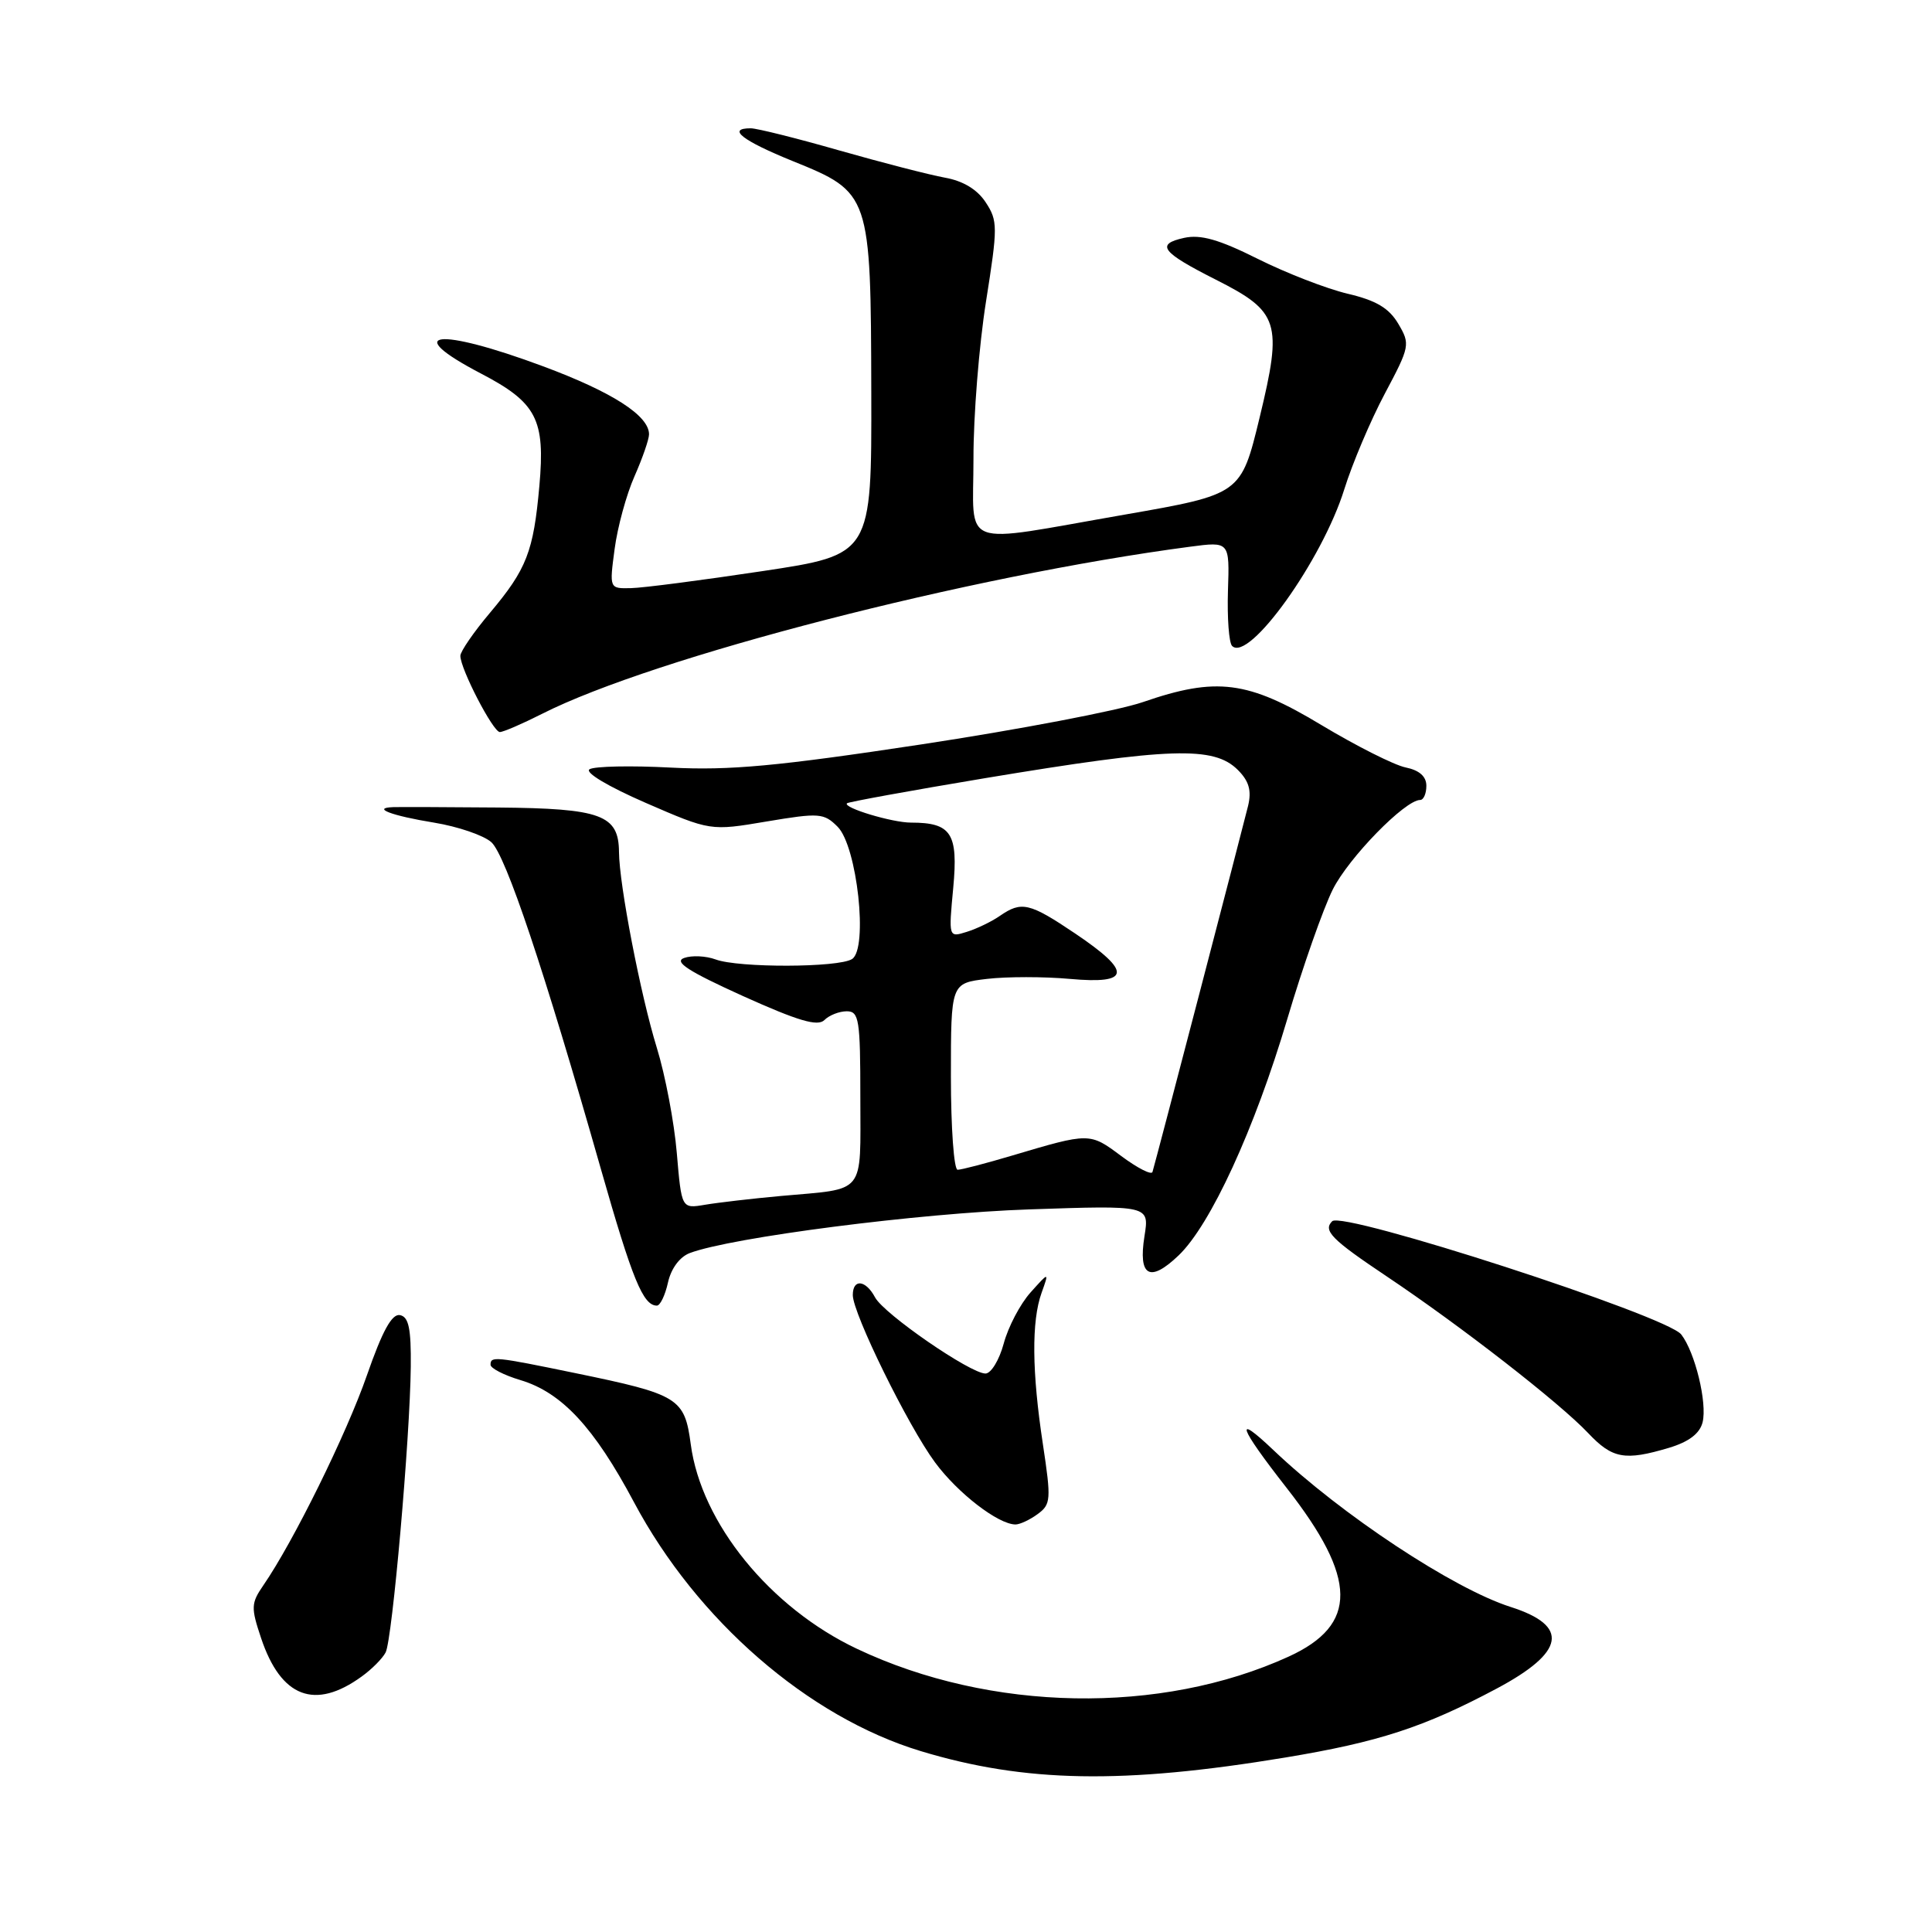 <?xml version="1.0" encoding="UTF-8" standalone="no"?>
<!DOCTYPE svg PUBLIC "-//W3C//DTD SVG 1.1//EN" "http://www.w3.org/Graphics/SVG/1.1/DTD/svg11.dtd" >
<svg xmlns="http://www.w3.org/2000/svg" xmlns:xlink="http://www.w3.org/1999/xlink" version="1.1" viewBox="0 0 256 256">
 <g >
 <path fill="currentColor"
d=" M 170.31 232.88 C 182.68 230.83 188.67 228.88 198.31 223.75 C 207.40 218.91 208.00 215.43 200.17 212.93 C 192.58 210.51 177.73 200.70 168.75 192.16 C 163.45 187.12 164.10 188.99 170.48 197.15 C 179.89 209.17 179.96 215.30 170.75 219.51 C 153.80 227.25 131.23 226.85 113.56 218.48 C 102.03 213.03 92.91 201.81 91.53 191.38 C 90.71 185.24 89.95 184.77 76.21 181.94 C 65.49 179.73 65.00 179.69 65.00 180.84 C 65.00 181.30 66.78 182.22 68.96 182.87 C 74.43 184.51 78.72 189.12 84.00 199.04 C 92.35 214.72 107.10 227.52 122.00 232.03 C 135.81 236.21 148.82 236.44 170.31 232.88 Z  M 47.92 222.15 C 49.26 221.19 50.69 219.75 51.10 218.95 C 51.98 217.25 54.33 190.60 54.43 181.09 C 54.48 176.04 54.16 174.49 53.00 174.26 C 51.93 174.05 50.67 176.34 48.62 182.23 C 45.92 190.00 38.86 204.32 34.89 210.07 C 33.26 212.44 33.24 213.02 34.60 217.07 C 37.23 224.93 41.73 226.64 47.92 222.15 Z  M 137.50 200.62 C 139.25 199.34 139.30 198.71 138.19 191.37 C 136.73 181.79 136.67 175.06 138.01 171.32 C 139.02 168.50 139.02 168.50 136.54 171.27 C 135.18 172.79 133.59 175.82 133.00 178.02 C 132.41 180.21 131.32 182.00 130.58 182.00 C 128.57 182.00 117.13 174.11 115.95 171.91 C 114.71 169.58 113.00 169.41 113.00 171.60 C 113.00 174.04 120.32 188.94 123.90 193.78 C 126.90 197.85 132.27 201.99 134.56 202.00 C 135.14 202.00 136.47 201.38 137.50 200.62 Z  M 221.16 191.84 C 223.78 191.05 225.22 189.96 225.60 188.47 C 226.24 185.90 224.60 179.16 222.77 176.82 C 220.82 174.33 177.92 160.42 176.52 161.82 C 175.28 163.06 176.44 164.24 183.75 169.13 C 193.58 175.71 206.63 185.86 210.44 189.89 C 213.65 193.29 215.30 193.59 221.16 191.84 Z  M 88.51 169.94 C 88.92 168.09 90.06 166.55 91.39 166.04 C 96.88 163.96 121.83 160.74 136.40 160.25 C 152.30 159.71 152.30 159.71 151.65 163.79 C 150.80 169.13 152.34 170.01 156.16 166.36 C 160.40 162.32 166.24 149.62 170.58 135.00 C 172.62 128.12 175.33 120.41 176.60 117.86 C 178.71 113.65 186.17 106.00 188.18 106.00 C 188.63 106.00 189.00 105.16 189.00 104.12 C 189.00 102.88 188.07 102.06 186.25 101.69 C 184.74 101.38 179.72 98.85 175.09 96.07 C 165.34 90.19 161.19 89.66 151.41 93.04 C 148.16 94.16 134.93 96.69 122.00 98.65 C 102.98 101.53 96.67 102.11 88.89 101.71 C 83.61 101.43 78.76 101.53 78.12 101.93 C 77.44 102.34 80.55 104.20 85.55 106.38 C 94.14 110.11 94.14 110.11 101.59 108.85 C 108.57 107.68 109.17 107.73 110.99 109.55 C 113.58 112.14 115.06 125.71 112.90 127.08 C 111.10 128.23 97.84 128.26 94.82 127.13 C 93.54 126.66 91.66 126.57 90.64 126.94 C 89.25 127.44 91.22 128.71 98.42 131.97 C 105.76 135.28 108.35 136.05 109.24 135.16 C 109.88 134.52 111.21 134.00 112.20 134.00 C 113.83 134.00 114.00 135.09 114.00 145.43 C 114.00 158.49 114.84 157.45 103.50 158.47 C 99.65 158.82 95.11 159.35 93.40 159.64 C 90.31 160.16 90.31 160.16 89.68 152.78 C 89.34 148.73 88.15 142.45 87.03 138.83 C 84.88 131.86 82.05 117.23 82.02 112.90 C 81.98 107.97 79.67 107.12 65.98 107.00 C 59.12 106.94 52.86 106.92 52.08 106.95 C 49.18 107.06 51.91 108.09 57.50 109.00 C 60.68 109.52 64.10 110.69 65.11 111.60 C 67.02 113.33 72.09 128.46 79.62 154.90 C 83.79 169.53 85.21 173.00 87.04 173.00 C 87.48 173.00 88.14 171.62 88.51 169.94 Z  M 71.84 94.58 C 86.65 87.08 128.47 76.29 157.71 72.44 C 162.93 71.75 162.93 71.75 162.71 78.29 C 162.60 81.88 162.84 85.17 163.26 85.59 C 165.47 87.82 175.21 74.22 178.13 64.82 C 179.19 61.42 181.60 55.73 183.49 52.17 C 186.83 45.89 186.88 45.61 185.28 42.90 C 184.05 40.82 182.35 39.81 178.57 38.92 C 175.78 38.26 170.42 36.18 166.66 34.30 C 161.52 31.73 159.09 31.04 156.90 31.52 C 153.09 32.36 153.89 33.41 161.11 37.06 C 169.51 41.30 169.96 42.71 166.91 55.31 C 164.44 65.50 164.44 65.50 148.97 68.20 C 126.76 72.06 129.00 72.90 128.99 60.75 C 128.98 55.11 129.73 45.76 130.65 39.96 C 132.22 30.05 132.22 29.26 130.61 26.81 C 129.50 25.11 127.62 23.97 125.20 23.54 C 123.17 23.17 116.88 21.55 111.23 19.94 C 105.58 18.32 100.29 17.00 99.48 17.00 C 96.26 17.00 98.35 18.63 105.03 21.34 C 115.33 25.51 115.39 25.67 115.45 52.00 C 115.50 73.50 115.50 73.50 101.00 75.68 C 93.03 76.88 85.20 77.90 83.62 77.93 C 80.74 78.00 80.74 78.00 81.44 72.75 C 81.82 69.86 83.00 65.53 84.07 63.12 C 85.13 60.72 86.00 58.21 86.00 57.55 C 86.00 55.07 81.14 51.95 71.97 48.54 C 57.95 43.32 53.02 43.90 63.74 49.50 C 71.11 53.35 72.26 55.56 71.47 64.38 C 70.69 73.10 69.79 75.41 64.94 81.18 C 62.77 83.75 61.00 86.33 61.00 86.90 C 61.00 88.63 65.34 97.00 66.23 97.00 C 66.69 97.00 69.21 95.91 71.84 94.58 Z  M 148.57 153.18 C 144.39 150.06 144.40 150.06 134.14 153.11 C 130.65 154.15 127.39 155.00 126.89 155.00 C 126.40 155.00 126.00 149.44 126.00 142.64 C 126.00 130.28 126.00 130.28 130.77 129.71 C 133.40 129.40 138.35 129.40 141.77 129.71 C 149.84 130.44 150.03 128.79 142.49 123.71 C 136.40 119.61 135.36 119.37 132.47 121.37 C 131.39 122.12 129.42 123.07 128.09 123.48 C 125.69 124.23 125.69 124.23 126.31 117.63 C 126.98 110.42 126.06 109.00 120.71 109.00 C 118.21 109.00 111.65 107.02 112.23 106.44 C 112.41 106.26 120.65 104.76 130.53 103.11 C 155.08 99.03 160.84 98.84 164.02 102.02 C 165.50 103.50 165.86 104.75 165.38 106.77 C 164.69 109.61 153.14 153.90 152.71 155.29 C 152.58 155.73 150.72 154.78 148.57 153.18 Z "/>
</g>
</svg>